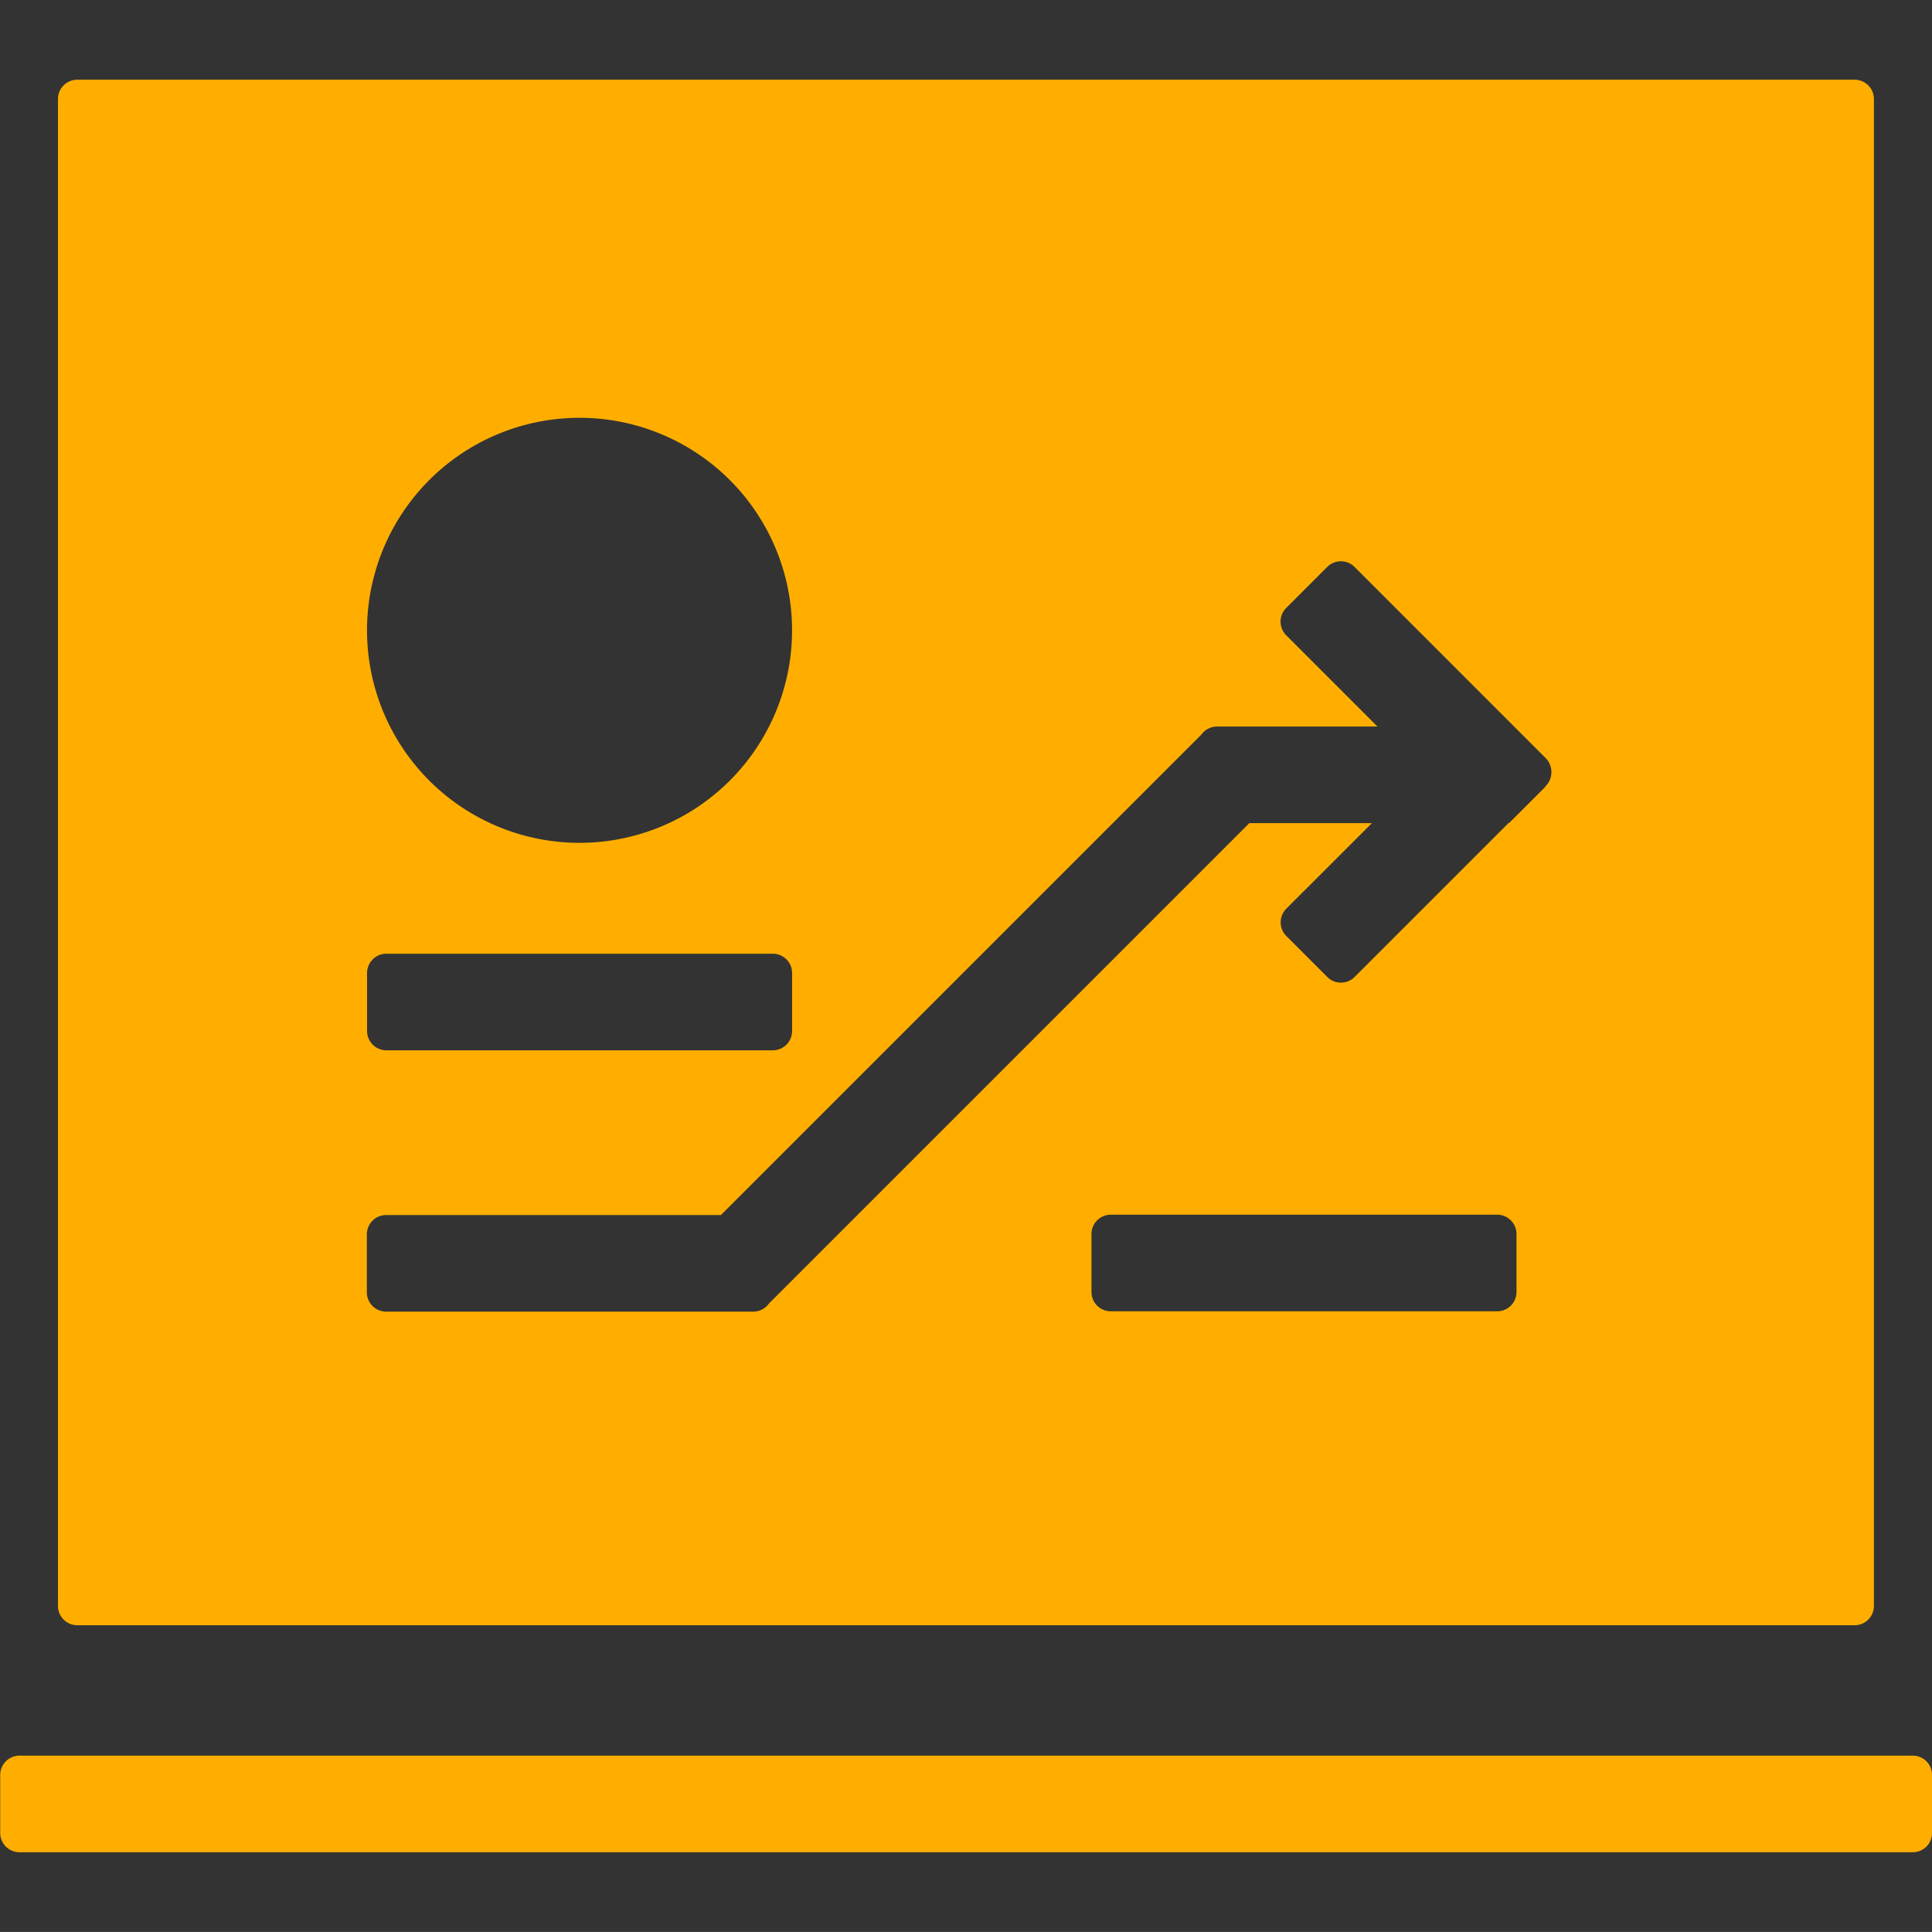 <svg xmlns="http://www.w3.org/2000/svg" viewBox="0 0 46.001 46"><rect x="0" y="0" width="46.001" height="46" fill="#333333" stroke="none"/><defs><style>.a{fill:#fff;opacity:0.01;}.b{fill:#ffae00;}</style></defs><g transform="translate(-630.999 -325)"><rect class="a" transform="translate(631 325)"/><path class="b" d="M130.873,162.734H85.8a.46.46,0,0,1-.46-.46v-1.38a.46.46,0,0,1,.46-.46h45.078a.46.46,0,0,1,.46.46v1.38a.46.46,0,0,1-.46.46Zm-9.89-12.88h-9.2a.46.46,0,0,1-.46-.46v-1.38a.46.46,0,0,1,.46-.46h9.2a.46.46,0,0,1,.46.46v1.38A.46.46,0,0,1,120.984,149.854Zm8.51-29.324H87.175a.46.46,0,0,0-.46.46v35.879a.46.46,0,0,0,.46.46h42.318a.46.46,0,0,0,.46-.46V120.99A.46.46,0,0,0,129.493,120.53Zm-30.359,8.05a5.06,5.06,0,1,1-5.06,5.06A5.06,5.06,0,0,1,99.135,128.58ZM94.075,141.8a.46.46,0,0,1,.46-.46h9.2a.46.46,0,0,1,.46.46v1.38a.46.46,0,0,1-.46.46h-9.2a.46.46,0,0,1-.46-.46Zm28.067-4.459-.008.008v.013l-.864.864h-.014l-3.668,3.668a.459.459,0,0,1-.65,0l-.976-.976a.46.46,0,0,1,0-.65L118,138.231h-2.918l-11.441,11.441a.459.459,0,0,1-.371.19h-8.74a.46.46,0,0,1-.46-.46v-1.38a.46.46,0,0,1,.46-.46H102.5l11.441-11.441a.459.459,0,0,1,.371-.19h3.821l-2.173-2.173a.46.46,0,0,1,0-.651l.976-.976a.46.46,0,0,1,.651,0l4.553,4.554a.474.474,0,0,1,0,.661Z" transform="translate(545.664 206.368)"/></g></svg>